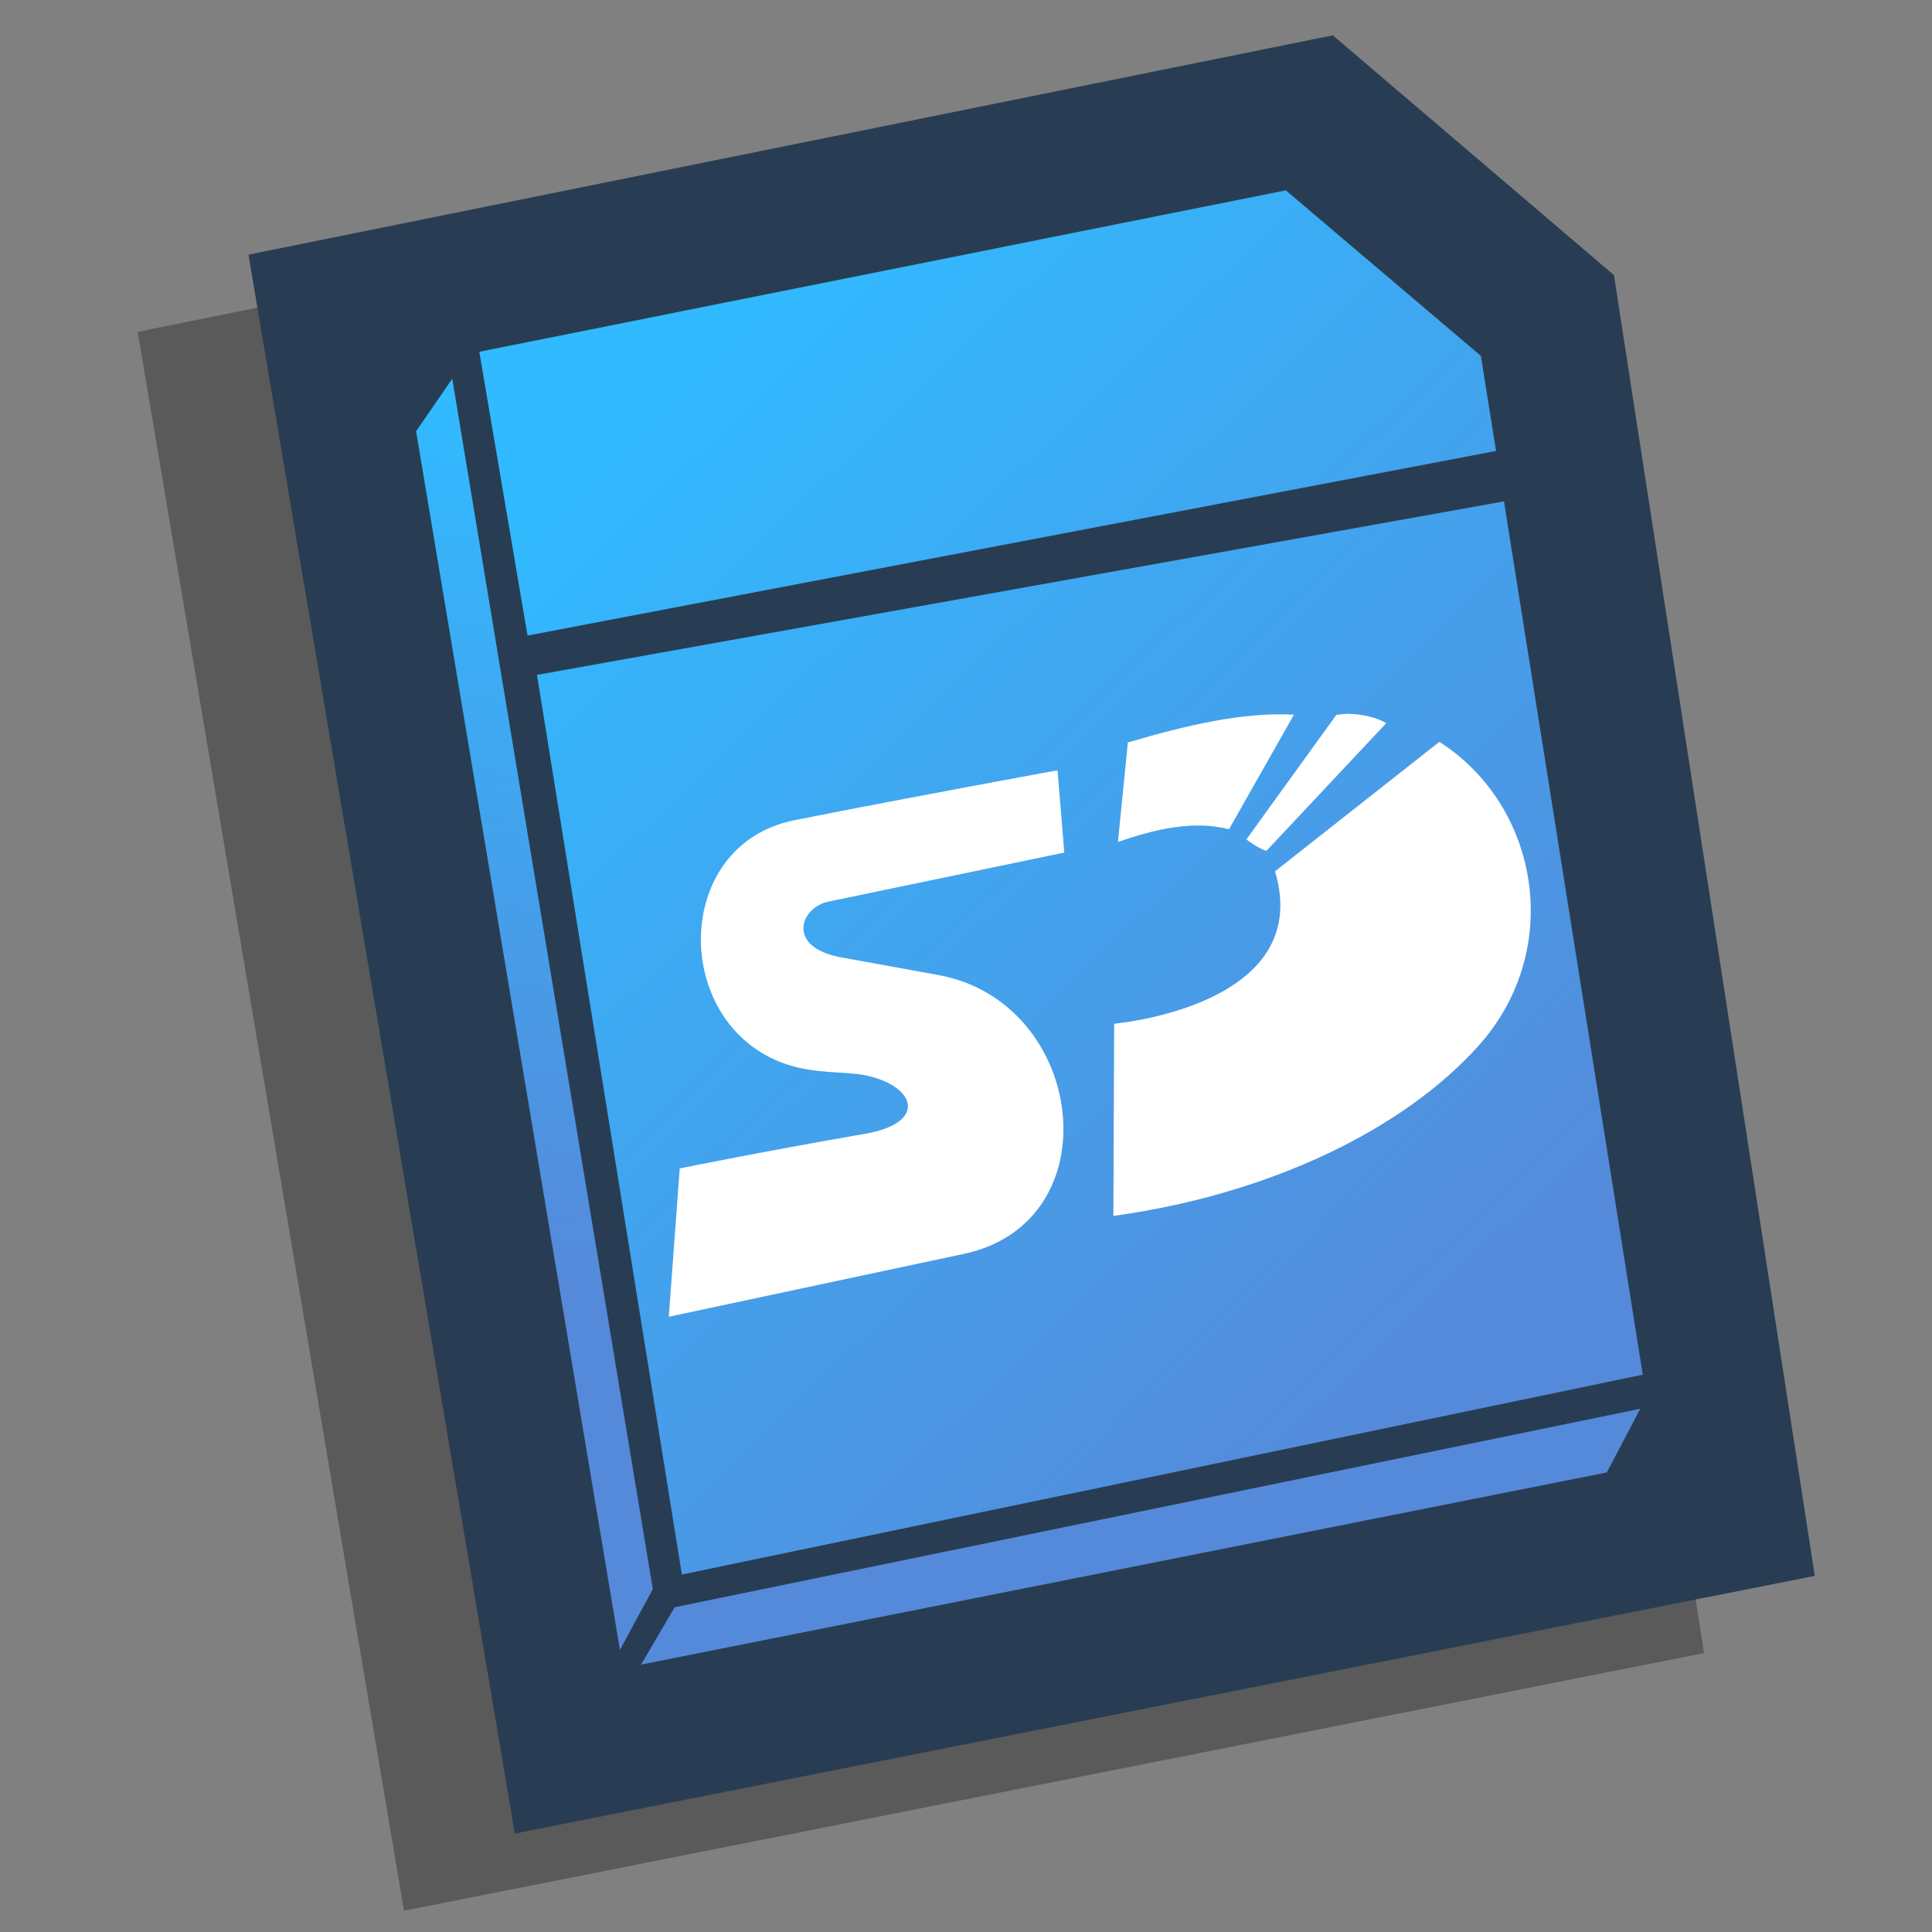 <?xml version="1.0" encoding="UTF-8" standalone="no"?>
<!-- Created with Inkscape (http://www.inkscape.org/) -->
<svg
   xmlns:dc="http://purl.org/dc/elements/1.1/"
   xmlns:cc="http://creativecommons.org/ns#"
   xmlns:rdf="http://www.w3.org/1999/02/22-rdf-syntax-ns#"
   xmlns:svg="http://www.w3.org/2000/svg"
   xmlns="http://www.w3.org/2000/svg"
   xmlns:xlink="http://www.w3.org/1999/xlink"
   xmlns:sodipodi="http://sodipodi.sourceforge.net/DTD/sodipodi-0.dtd"
   xmlns:inkscape="http://www.inkscape.org/namespaces/inkscape"
   width="90"
   height="90"
   id="svg2"
   sodipodi:version="0.32"
   inkscape:version="0.45.1+0.46pre1"
   version="1.0"
   sodipodi:docbase="/home/tweenk/dev/GartoonRedux/scalable/devices"
   sodipodi:docname="gnome-dev-media-sdmmc.svg"
   inkscape:output_extension="org.inkscape.output.svg.inkscape">
  <rect width="100%" height="100%" fill="#808080" stroke="none"/>
  <defs
     id="defs4">
    <inkscape:perspective
       sodipodi:type="inkscape:persp3d"
       inkscape:vp_x="-50 : 600 : 1"
       inkscape:vp_y="0 : 1000 : 0"
       inkscape:vp_z="700 : 600 : 1"
       inkscape:persp3d-origin="300 : 400 : 1"
       id="perspective18" />
    <linearGradient
       id="linearGradient3153">
      <stop
         style="stop-color:#558ada;stop-opacity:1;"
         offset="0"
         id="stop3155" />
      <stop
         style="stop-color:#31baff;stop-opacity:1"
         offset="1"
         id="stop3157" />
    </linearGradient>
    <linearGradient
       inkscape:collect="always"
       xlink:href="#linearGradient3153"
       id="linearGradient4136"
       x1="19.135"
       y1="63.811"
       x2="21.139"
       y2="21.694"
       gradientUnits="userSpaceOnUse"
       gradientTransform="matrix(0.95,7.967723e-2,-7.967723e-2,0.95,11.987,-2.53)" />
    <linearGradient
       inkscape:collect="always"
       xlink:href="#linearGradient3153"
       id="linearGradient3150"
       x1="36.084"
       y1="69.763"
       x2="57.293"
       y2="13.817"
       gradientUnits="userSpaceOnUse"
       gradientTransform="matrix(-0.913,0.388,0.388,0.913,73.88,-14.353)" />
  </defs>
  <sodipodi:namedview
     id="base"
     pagecolor="#ffffff"
     bordercolor="#666666"
     borderopacity="1.0"
     gridtolerance="10000"
     guidetolerance="10"
     objecttolerance="10"
     inkscape:pageopacity="0.0"
     inkscape:pageshadow="2"
     inkscape:zoom="3.197694"
     inkscape:cx="53.434819"
     inkscape:cy="50.784884"
     inkscape:document-units="px"
     inkscape:current-layer="layer1"
     width="90px"
     height="90px"
     inkscape:window-width="795"
     inkscape:window-height="711"
     inkscape:window-x="179"
     inkscape:window-y="1"
     showgrid="false" />
  <g
     inkscape:label="Layer 1"
     inkscape:groupmode="layer"
     id="layer1">
    <path
       sodipodi:nodetypes="cccccc"
       id="path3168"
       d="M 70.024,16.413 L 56.928,5.243 L 6.414,15.459 L 18.82,89.009 L 79.379,77.007 L 70.024,16.413 z"
       style="opacity:1;fill:#000000;fill-opacity:0.294;fill-rule:evenodd;stroke:none;stroke-width:1.648;stroke-linecap:butt;stroke-linejoin:miter;marker:none;marker-start:none;marker-mid:none;marker-end:none;stroke-miterlimit:4;stroke-dasharray:none;stroke-dashoffset:0;stroke-opacity:1;visibility:visible;display:inline;overflow:visible;enable-background:accumulate" />
    <path
       style="opacity:1;fill:#283d53;fill-opacity:1;fill-rule:evenodd;stroke:none;stroke-width:1.648;stroke-linecap:butt;stroke-linejoin:miter;marker:none;marker-start:none;marker-mid:none;marker-end:none;stroke-miterlimit:4;stroke-dasharray:none;stroke-dashoffset:0;stroke-opacity:1;visibility:visible;display:inline;overflow:visible;enable-background:accumulate"
       d="M 75.184,12.817 L 62.088,1.646 L 11.574,11.863 L 23.98,85.413 L 84.539,73.411 L 75.184,12.817 z"
       id="path2160"
       sodipodi:nodetypes="cccccc" />
    <path
       style="opacity:1;fill:url(#linearGradient4136);fill-opacity:1;fill-rule:evenodd;stroke:none;stroke-width:1.648;stroke-linecap:butt;stroke-linejoin:miter;marker:none;marker-start:none;marker-mid:none;marker-end:none;stroke-miterlimit:4;stroke-dasharray:none;stroke-dashoffset:0;stroke-opacity:1;visibility:visible;display:inline;overflow:visible;enable-background:accumulate"
       d="M 28.879,76.858 L 30.411,74.027 L 21.068,17.642 L 19.383,20.09 L 28.879,76.858 z"
       id="path2162"
       sodipodi:nodetypes="ccccc" />
    <path
       style="opacity:1;fill:#558ada;fill-opacity:1;fill-rule:evenodd;stroke:none;stroke-width:1.648;stroke-linecap:butt;stroke-linejoin:miter;marker:none;marker-start:none;marker-mid:none;marker-end:none;stroke-miterlimit:4;stroke-dasharray:none;stroke-dashoffset:0;stroke-opacity:1;visibility:visible;display:inline;overflow:visible;enable-background:accumulate"
       d="M 29.864,77.543 L 31.427,74.873 L 76.41,65.625 L 74.851,68.592 L 29.864,77.543 z"
       id="path2164"
       sodipodi:nodetypes="ccccc" />
    <path
       style="opacity:1;fill:url(#linearGradient3150);fill-opacity:1;fill-rule:evenodd;stroke:none;stroke-width:1.648;stroke-linecap:butt;stroke-linejoin:miter;marker:none;marker-start:none;marker-mid:none;marker-end:none;stroke-miterlimit:4;stroke-dasharray:none;stroke-dashoffset:0;stroke-opacity:1;visibility:visible;display:inline;overflow:visible;enable-background:accumulate"
       d="M 22.328,16.387 L 59.899,8.867 L 68.984,16.577 L 69.693,21.007 L 24.574,29.607 L 22.328,16.387 z M 25.015,31.439 L 70.061,23.357 L 76.526,64.039 L 31.765,73.347 L 25.015,31.439 z"
       id="path2178"
       sodipodi:nodetypes="ccccccccccc" />
    <path
       style="opacity:1;fill:#ffffff;fill-opacity:1;fill-rule:evenodd;stroke:none;stroke-width:1.648;stroke-linecap:butt;stroke-linejoin:miter;marker:none;marker-start:none;marker-mid:none;marker-end:none;stroke-miterlimit:4;stroke-dasharray:none;stroke-dashoffset:0;stroke-opacity:1;visibility:visible;display:inline;overflow:visible;enable-background:accumulate"
       d="M 62.889,33.255 C 62.675,33.248 62.453,33.276 62.25,33.303 L 58.061,39.104 C 58.061,39.104 58.583,39.504 58.991,39.64 L 64.58,33.685 C 64.168,33.442 63.53,33.278 62.889,33.255 z M 60.278,33.292 C 57.908,33.165 55.275,33.78 52.54,34.587 L 52.078,39.222 C 53.841,38.604 55.651,38.209 57.251,38.632 L 60.278,33.292 z M 67.051,34.557 L 59.396,40.589 C 61.269,46.879 51.901,47.688 51.901,47.688 L 51.866,56.642 C 59.301,55.615 65.46,52.531 68.88,48.711 C 72.872,44.252 71.72,37.547 67.051,34.557 z M 49.264,35.884 C 49.264,35.884 42.748,37.069 37.012,38.208 C 31.276,39.347 31.272,47.702 36.562,49.552 C 37.981,50.048 39.342,49.897 40.285,50.086 C 42.641,50.558 43.266,52.305 40.289,52.818 C 35.932,53.57 31.664,54.428 31.664,54.428 L 31.155,61.339 L 44.907,58.409 C 51.857,56.92 50.594,46.685 43.722,45.422 L 39.186,44.598 C 36.58,44.119 37.305,42.269 38.572,42.005 L 49.579,39.716 L 49.264,35.884 z"
       id="path4174" />
  </g>
</svg>
